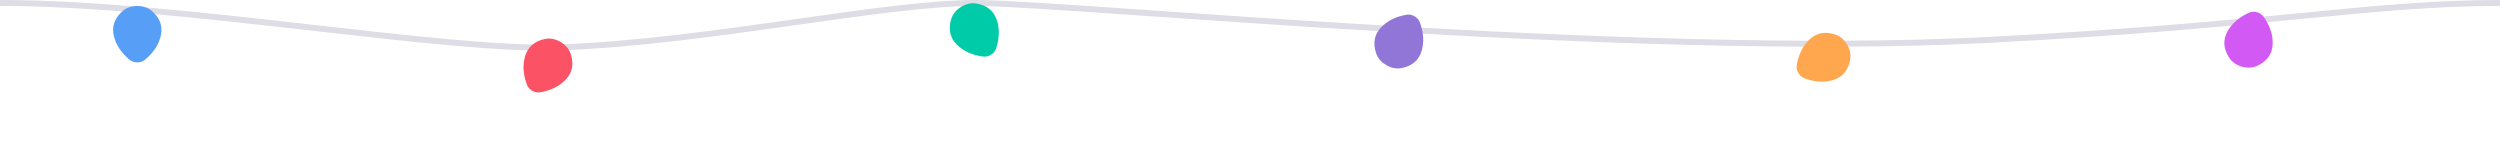 <svg width="420" height="24" viewBox="0 0 420 24" fill="none" xmlns="http://www.w3.org/2000/svg">
<g clip-path="url(#clip0_14044_45824)">
<path d="M0 0.5C30.5 0.5 74.456 8.69 94.224 7.956C118.934 7.038 148.272 0.5 163.89 0.5C179.509 0.5 273.605 9.792 333.515 6.732C381.443 4.284 397.948 0.5 420 0.5" stroke="#DEDCE4"/>
<g filter="url(#filter0_d_14044_45824)">
<path d="M20.668 -0.199C21.929 -1.267 24.195 -1.267 25.457 -0.2C26.442 0.632 27.309 1.855 27.096 3.511C26.815 5.67 25.377 7.209 24.297 8.08C23.63 8.618 22.495 8.618 21.828 8.08C20.75 7.208 19.314 5.67 19.032 3.511C18.82 1.855 19.685 0.634 20.668 -0.199Z" fill="#579FF6"/>
</g>
<g filter="url(#filter1_d_14044_45824)">
<path d="M379.221 9.058C377.727 9.764 375.538 9.177 374.595 7.82C373.86 6.761 373.338 5.356 373.972 3.812C374.803 1.799 376.59 0.685 377.86 0.122C378.642 -0.225 379.739 0.069 380.244 0.762C381.059 1.883 382.048 3.74 381.762 5.899C381.539 7.553 380.386 8.509 379.221 9.058Z" fill="#D359F4"/>
</g>
<g filter="url(#filter2_d_14044_45824)">
<path d="M159.823 1.149C160.312 -0.429 162.223 -1.648 163.86 -1.427C165.138 -1.254 166.527 -0.69 167.238 0.821C168.162 2.792 167.776 4.863 167.334 6.179C167.062 6.991 166.104 7.602 165.252 7.506C163.874 7.35 161.837 6.825 160.438 5.156C159.369 3.875 159.442 2.379 159.823 1.149Z" fill="#00CBA8"/>
</g>
<g filter="url(#filter3_d_14044_45824)">
<path d="M308.443 3.845C309.998 4.403 311.132 6.365 310.838 7.991C310.61 9.26 309.985 10.623 308.445 11.266C306.434 12.102 304.382 11.626 303.087 11.126C302.288 10.818 301.72 9.835 301.853 8.988C302.069 7.619 302.684 5.606 304.413 4.283C305.74 3.271 307.231 3.41 308.443 3.845Z" fill="#FFA74E"/>
</g>
<g filter="url(#filter4_d_14044_45824)">
<path d="M235.378 9.451C233.753 9.745 231.79 8.612 231.231 7.057C230.794 5.844 230.654 4.352 231.666 3.024C232.989 1.294 235.005 0.681 236.376 0.466C237.222 0.334 238.205 0.901 238.513 1.701C239.011 2.995 239.486 5.045 238.65 7.056C238.007 8.596 236.646 9.221 235.378 9.451Z" fill="#9276D7"/>
</g>
<g filter="url(#filter5_d_14044_45824)">
<path d="M91.68 4.528C93.306 4.234 95.269 5.366 95.828 6.921C96.264 8.135 96.405 9.627 95.392 10.955C94.069 12.684 92.054 13.297 90.683 13.512C89.837 13.645 88.853 13.077 88.545 12.277C88.047 10.983 87.573 8.933 88.409 6.923C89.052 5.383 90.413 4.757 91.68 4.528Z" fill="#FC5266"/>
</g>
</g>
<defs>
<filter id="filter0_d_14044_45824" x="7" y="-11" width="32.129" height="33.484" filterUnits="userSpaceOnUse" color-interpolation-filters="sRGB">
<feFlood flood-opacity="0" result="BackgroundImageFix"/>
<feColorMatrix in="SourceAlpha" type="matrix" values="0 0 0 0 0 0 0 0 0 0 0 0 0 0 0 0 0 0 127 0" result="hardAlpha"/>
<feOffset dy="2"/>
<feGaussianBlur stdDeviation="6"/>
<feComposite in2="hardAlpha" operator="out"/>
<feColorMatrix type="matrix" values="0 0 0 0 0.362 0 0 0 0 0.651 0 0 0 0 1 0 0 0 0.6 0"/>
<feBlend mode="normal" in2="BackgroundImageFix" result="effect1_dropShadow_14044_45824"/>
<feBlend mode="normal" in="SourceGraphic" in2="effect1_dropShadow_14044_45824" result="shape"/>
</filter>
<filter id="filter1_d_14044_45824" x="361.688" y="-10.023" width="32.125" height="33.383" filterUnits="userSpaceOnUse" color-interpolation-filters="sRGB">
<feFlood flood-opacity="0" result="BackgroundImageFix"/>
<feColorMatrix in="SourceAlpha" type="matrix" values="0 0 0 0 0 0 0 0 0 0 0 0 0 0 0 0 0 0 127 0" result="hardAlpha"/>
<feOffset dy="2"/>
<feGaussianBlur stdDeviation="6"/>
<feComposite in2="hardAlpha" operator="out"/>
<feColorMatrix type="matrix" values="0 0 0 0 0.827 0 0 0 0 0.349 0 0 0 0 0.957 0 0 0 0.6 0"/>
<feBlend mode="normal" in2="BackgroundImageFix" result="effect1_dropShadow_14044_45824"/>
<feBlend mode="normal" in="SourceGraphic" in2="effect1_dropShadow_14044_45824" result="shape"/>
</filter>
<filter id="filter2_d_14044_45824" x="147.566" y="-11.453" width="32.238" height="32.969" filterUnits="userSpaceOnUse" color-interpolation-filters="sRGB">
<feFlood flood-opacity="0" result="BackgroundImageFix"/>
<feColorMatrix in="SourceAlpha" type="matrix" values="0 0 0 0 0 0 0 0 0 0 0 0 0 0 0 0 0 0 127 0" result="hardAlpha"/>
<feOffset dy="2"/>
<feGaussianBlur stdDeviation="6"/>
<feComposite in2="hardAlpha" operator="out"/>
<feColorMatrix type="matrix" values="0 0 0 0 0 0 0 0 0 0.796 0 0 0 0 0.659 0 0 0 0.6 0"/>
<feBlend mode="normal" in2="BackgroundImageFix" result="effect1_dropShadow_14044_45824"/>
<feBlend mode="normal" in="SourceGraphic" in2="effect1_dropShadow_14044_45824" result="shape"/>
</filter>
<filter id="filter3_d_14044_45824" x="289.836" y="-6.484" width="33.051" height="32.207" filterUnits="userSpaceOnUse" color-interpolation-filters="sRGB">
<feFlood flood-opacity="0" result="BackgroundImageFix"/>
<feColorMatrix in="SourceAlpha" type="matrix" values="0 0 0 0 0 0 0 0 0 0 0 0 0 0 0 0 0 0 127 0" result="hardAlpha"/>
<feOffset dy="2"/>
<feGaussianBlur stdDeviation="6"/>
<feComposite in2="hardAlpha" operator="out"/>
<feColorMatrix type="matrix" values="0 0 0 0 1 0 0 0 0 0.655 0 0 0 0 0.306 0 0 0 0.6 0"/>
<feBlend mode="normal" in2="BackgroundImageFix" result="effect1_dropShadow_14044_45824"/>
<feBlend mode="normal" in="SourceGraphic" in2="effect1_dropShadow_14044_45824" result="shape"/>
</filter>
<filter id="filter4_d_14044_45824" x="218.898" y="-9.553" width="32.207" height="33.051" filterUnits="userSpaceOnUse" color-interpolation-filters="sRGB">
<feFlood flood-opacity="0" result="BackgroundImageFix"/>
<feColorMatrix in="SourceAlpha" type="matrix" values="0 0 0 0 0 0 0 0 0 0 0 0 0 0 0 0 0 0 127 0" result="hardAlpha"/>
<feOffset dy="2"/>
<feGaussianBlur stdDeviation="6"/>
<feComposite in2="hardAlpha" operator="out"/>
<feColorMatrix type="matrix" values="0 0 0 0 0.573 0 0 0 0 0.463 0 0 0 0 0.843 0 0 0 0.6 0"/>
<feBlend mode="normal" in2="BackgroundImageFix" result="effect1_dropShadow_14044_45824"/>
<feBlend mode="normal" in="SourceGraphic" in2="effect1_dropShadow_14044_45824" result="shape"/>
</filter>
<filter id="filter5_d_14044_45824" x="75.953" y="-5.52" width="32.207" height="33.051" filterUnits="userSpaceOnUse" color-interpolation-filters="sRGB">
<feFlood flood-opacity="0" result="BackgroundImageFix"/>
<feColorMatrix in="SourceAlpha" type="matrix" values="0 0 0 0 0 0 0 0 0 0 0 0 0 0 0 0 0 0 127 0" result="hardAlpha"/>
<feOffset dy="2"/>
<feGaussianBlur stdDeviation="6"/>
<feComposite in2="hardAlpha" operator="out"/>
<feColorMatrix type="matrix" values="0 0 0 0 0.988 0 0 0 0 0.322 0 0 0 0 0.4 0 0 0 0.5 0"/>
<feBlend mode="normal" in2="BackgroundImageFix" result="effect1_dropShadow_14044_45824"/>
<feBlend mode="normal" in="SourceGraphic" in2="effect1_dropShadow_14044_45824" result="shape"/>
</filter>
<clipPath id="clip0_14044_45824">
<rect width="420" height="24" fill="white"/>
</clipPath>
</defs>
</svg>
